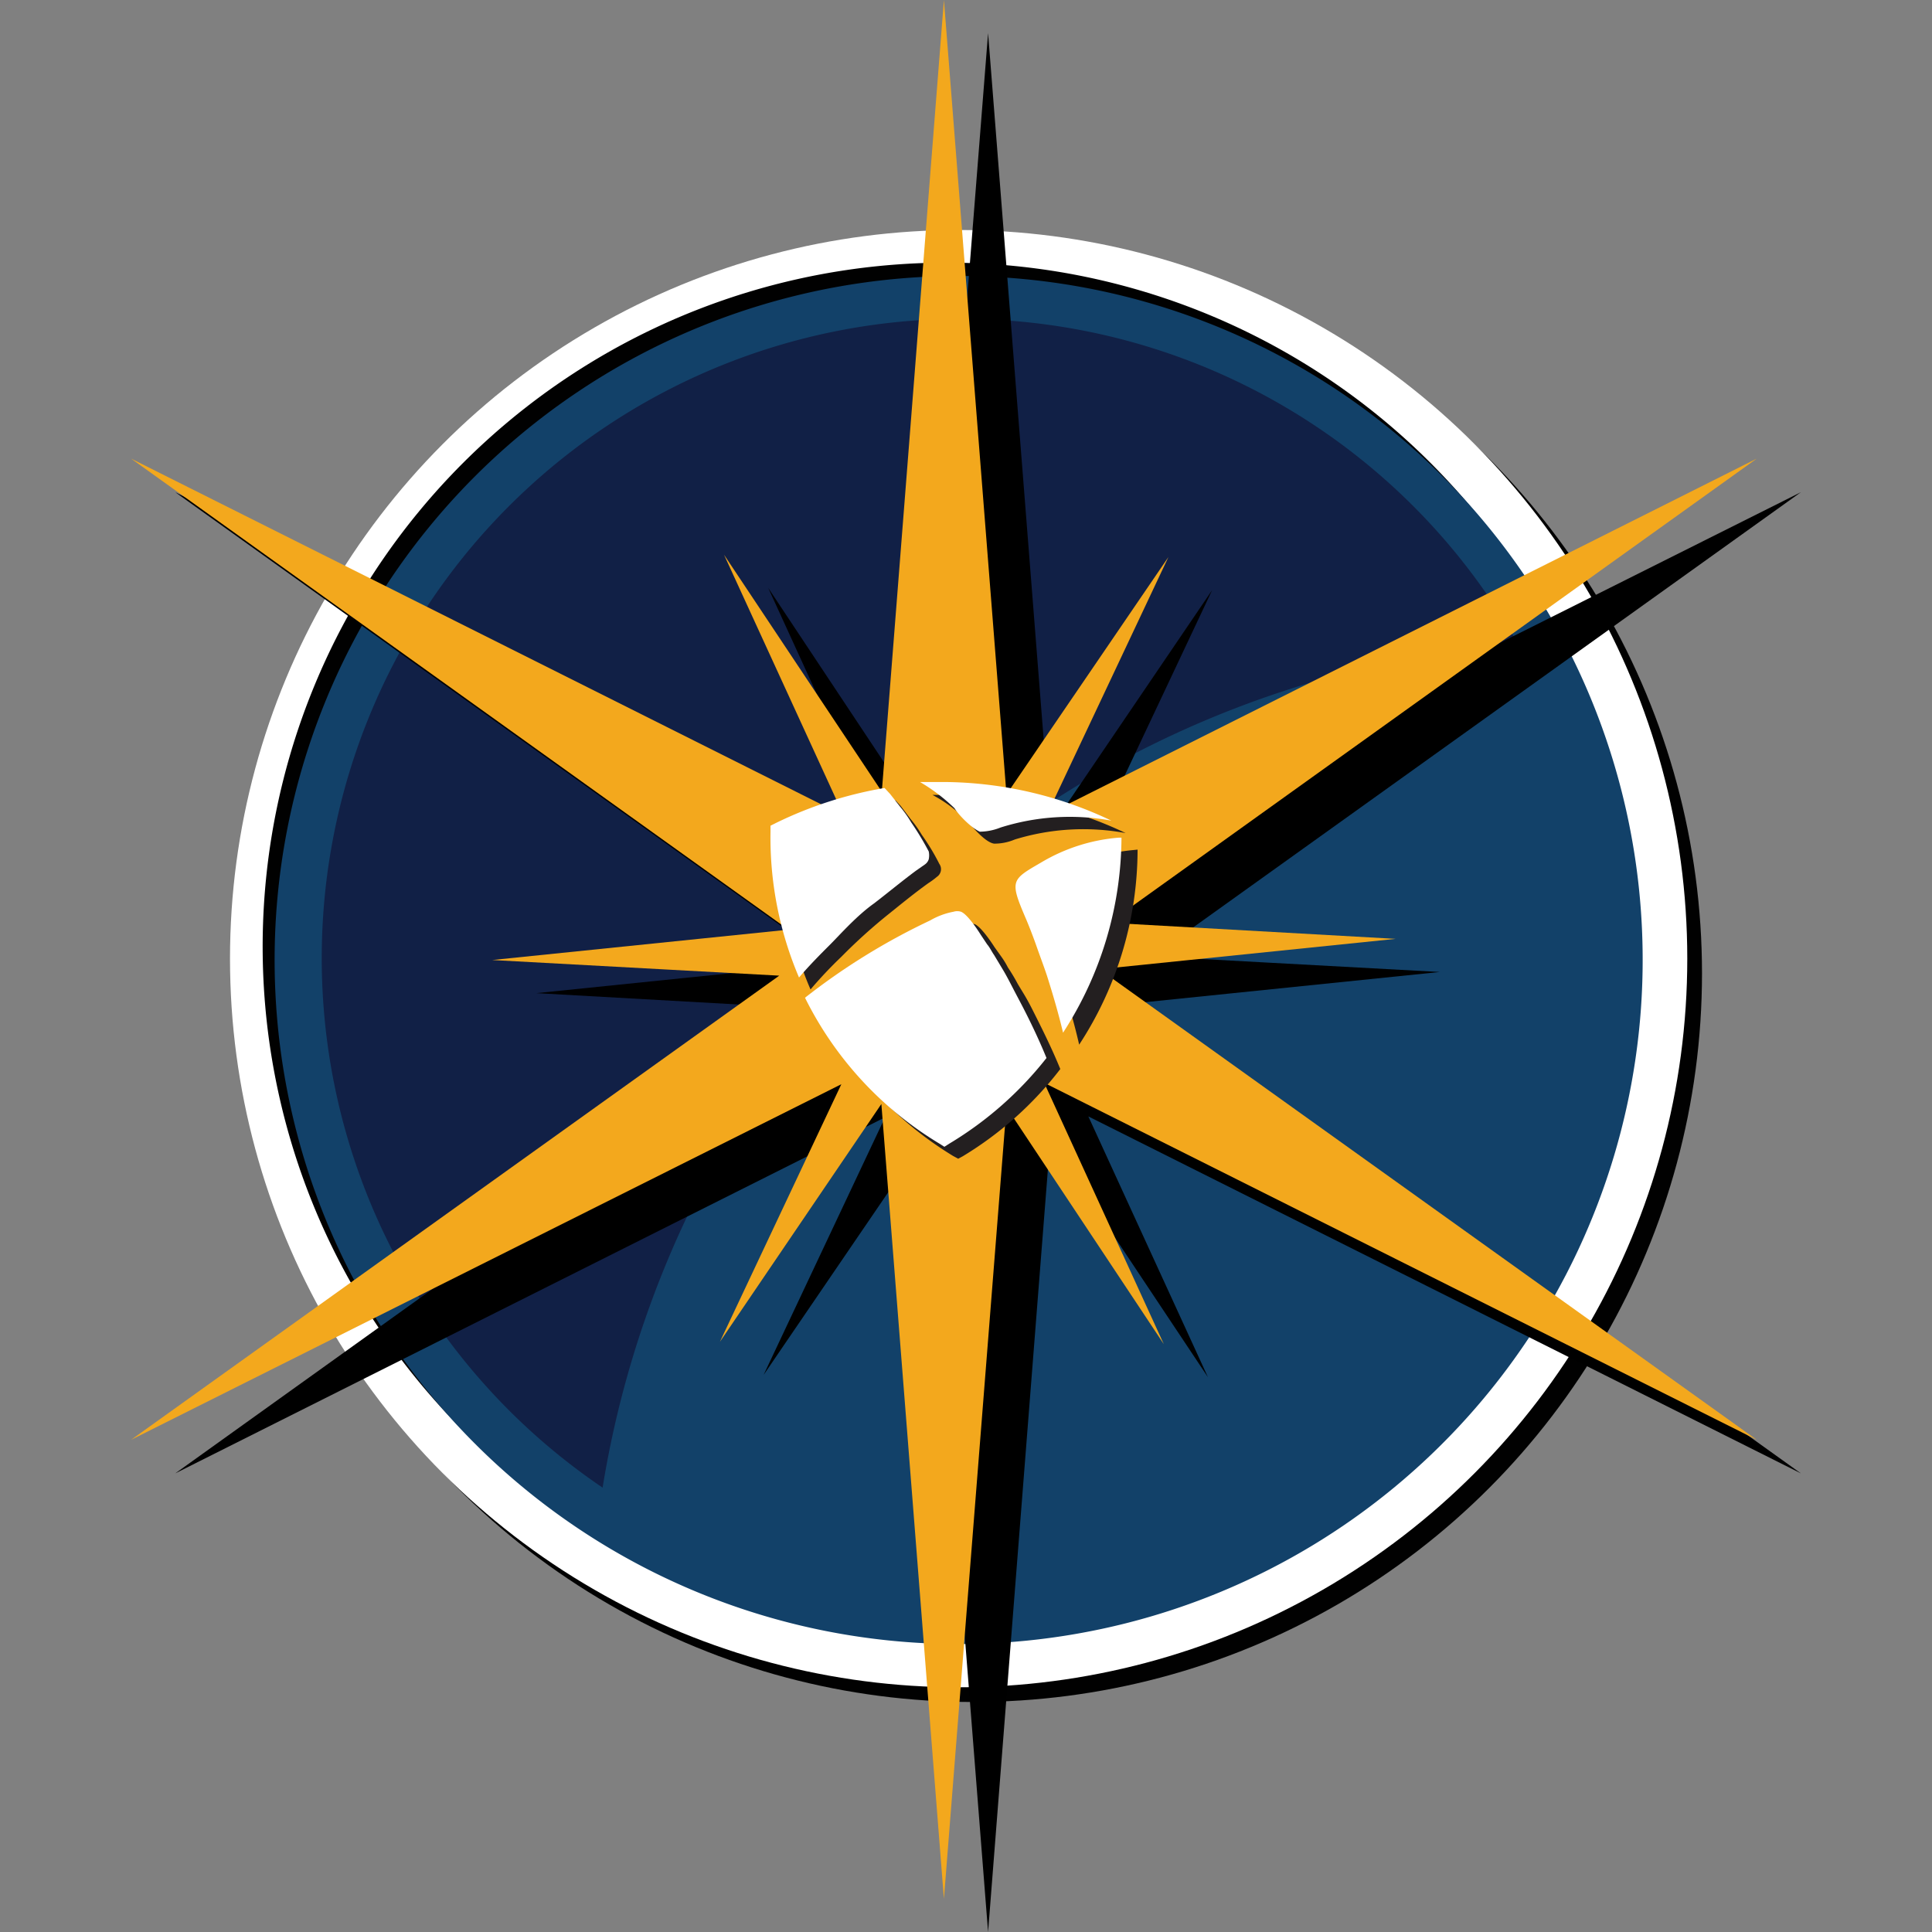 <svg id="Layer_1" data-name="Layer 1" xmlns="http://www.w3.org/2000/svg" viewBox="0 0 42 42"><rect x="0" y="0" width="42" height="42" fill="#808080" stroke="none"/><defs><style>.cls-1{fill:#010101;}.cls-2{fill:#fff;}.cls-3{fill:#124169;}.cls-4{fill:#112046;}.cls-5{fill:#f3a81d;}.cls-6{fill:#231f20;}</style></defs><title>icon-sirius-mosaics</title><circle class="cls-1" cx="21.16" cy="21.16" r="15.84"/><circle class="cls-2" cx="20.84" cy="20.84" r="15.84"/><path class="cls-1" d="M35.45,20.58A14.87,14.87,0,1,1,20.59,5.71,14.86,14.86,0,0,1,35.45,20.58Z"/><path class="cls-3" d="M35.71,20.83A14.87,14.87,0,1,1,20.84,6,14.86,14.86,0,0,1,35.71,20.83Z"/><path class="cls-4" d="M33,14a13.9,13.9,0,1,0-19.9,18.34A21.92,21.92,0,0,1,33,14Z"/><polygon points="24.86 21.79 31.3 21.13 25.06 20.79 39.15 10.7 23.71 18.43 26.35 12.83 22.84 18 21.48 0.72 20.12 17.93 16.7 12.78 19.3 18.46 3.81 10.7 18.1 20.93 11.66 21.59 17.89 21.94 3.81 32.03 19.24 24.29 16.6 29.89 20.12 24.73 21.48 42 22.83 24.79 26.26 29.94 23.66 24.27 39.15 32.03 24.86 21.79"/><polygon class="cls-5" points="23.9 21.07 30.34 20.41 24.11 20.06 38.19 9.97 22.76 17.71 25.4 12.11 21.88 17.27 20.52 0 19.17 17.21 15.74 12.06 18.34 17.73 2.85 9.97 17.14 20.21 10.7 20.87 16.94 21.21 2.85 31.3 18.29 23.57 15.65 29.17 19.16 24 20.52 41.28 21.88 24.07 25.3 29.22 22.7 23.54 38.19 31.3 23.9 21.07"/><path class="cls-6" d="M24.63,18.48A4,4,0,0,0,23,19c-.66.38-.7.39-.34,1.24.09.2.16.4.24.61l.21.62a12.6,12.6,0,0,1,.35,1.24,7.76,7.76,0,0,0,1.27-4.24Z"/><path class="cls-6" d="M21.61,18.34a1.13,1.13,0,0,0,.45-.09,5.07,5.07,0,0,1,2.41-.14,8.5,8.5,0,0,0-3.64-.83l-.56,0a3.09,3.09,0,0,1,.76.57C21.16,18,21.42,18.31,21.61,18.34Z"/><path class="cls-6" d="M19.27,19.91c.3-.24.59-.48.91-.71a1.82,1.82,0,0,0,.19-.14.2.2,0,0,0,.05-.28,4.79,4.79,0,0,0-.38-.63,2.62,2.62,0,0,0-.24-.34l-.22-.29-.11-.12a8.61,8.61,0,0,0-2.37.75l-.11.06v.13a7.71,7.71,0,0,0,.63,3.17,9.36,9.36,0,0,1,.67-.71A11.87,11.87,0,0,1,19.27,19.91Z"/><path class="cls-6" d="M22.12,21.38a4.05,4.05,0,0,0-.21-.35,1.76,1.76,0,0,0-.14-.23l-.15-.21h0s-.27-.43-.43-.5a.39.39,0,0,0-.16,0,2,2,0,0,0-.51.18c-.35.17-1,.49-1.45.79s-.84.55-1.27.89a7.77,7.77,0,0,0,2.92,3.18l.11.06.11-.06a7.66,7.66,0,0,0,2.11-1.89c-.2-.49-.43-.94-.59-1.26S22.23,21.57,22.12,21.38Z"/><path class="cls-2" d="M24.32,18.21a3.9,3.9,0,0,0-1.67.53c-.67.39-.71.39-.34,1.25.08.19.16.4.23.6s.15.41.22.62c.13.41.25.82.35,1.24a7.85,7.85,0,0,0,1.27-4.24Z"/><path class="cls-2" d="M21.3,18.08a1.24,1.24,0,0,0,.45-.09,5,5,0,0,1,2.41-.15A8.56,8.56,0,0,0,20.53,17H20a3.9,3.9,0,0,1,.75.57C20.85,17.73,21.12,18,21.3,18.08Z"/><path class="cls-2" d="M19,19.64c.3-.23.6-.48.91-.71l.2-.14a.22.22,0,0,0,.08-.11.42.42,0,0,0,0-.17,6.2,6.2,0,0,0-.38-.63,2.62,2.62,0,0,0-.24-.34l-.22-.28-.12-.13a8.68,8.68,0,0,0-2.36.76l-.12.06v.13a7.76,7.76,0,0,0,.62,3.17c.23-.27.47-.51.68-.72S18.62,19.91,19,19.64Z"/><path class="cls-2" d="M21.82,21.11l-.21-.35c-.05-.07-.09-.16-.15-.23l-.14-.21h0s-.27-.44-.43-.5a.27.27,0,0,0-.16,0,1.6,1.6,0,0,0-.51.19,14.25,14.25,0,0,0-2.72,1.68,7.68,7.68,0,0,0,2.92,3.17l.11.07.11-.07A7.77,7.77,0,0,0,22.75,23c-.2-.49-.43-.95-.6-1.27S21.93,21.3,21.82,21.11Z"/></svg>